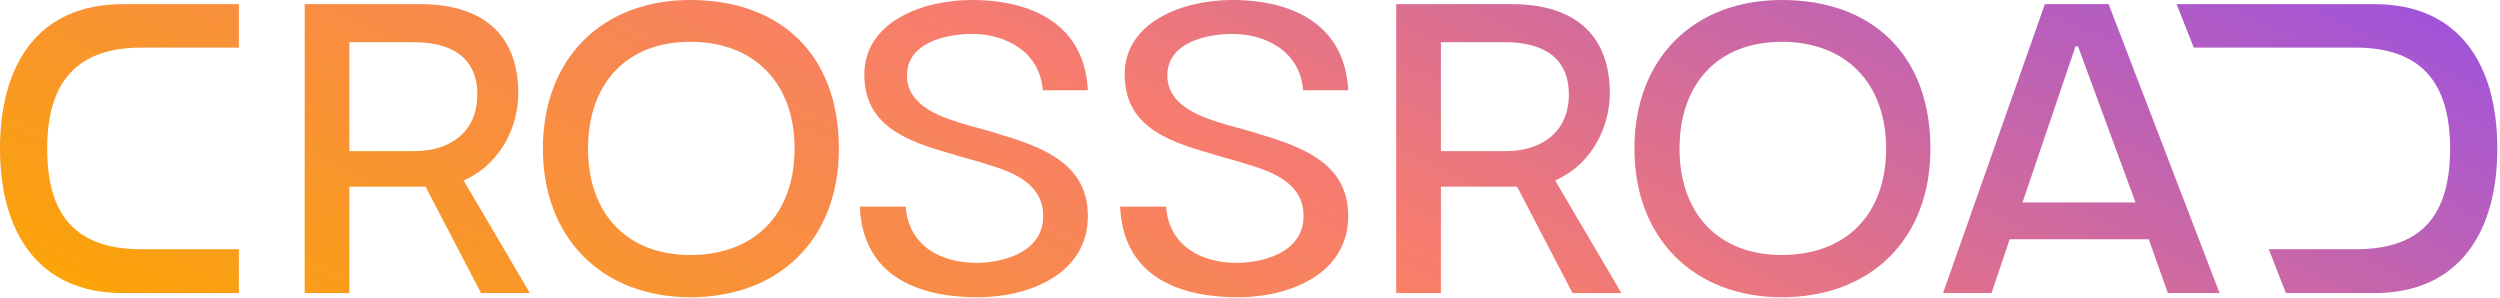 <svg width="773" height="92" viewBox="0 0 773 92" fill="none" xmlns="http://www.w3.org/2000/svg">
<path d="M73.856 90.624V77.056H43.648C23.168 77.056 14.592 66.304 14.592 45.952C14.592 25.728 23.424 14.72 43.776 14.72H73.856V1.28H38.016C11.52 1.28 0 20.224 0 45.952C0 71.552 11.648 90.624 38.016 90.624H73.856Z" fill="url(#paint0_linear_131_23)"/>
<path d="M94.208 90.624V1.28H130.048C148.224 1.28 160.256 9.856 160.256 28.8C160.256 39.424 154.624 50.048 145.152 54.912L143.36 55.808L163.84 90.624H148.736L131.584 57.728H108.032V90.624H94.208ZM108.032 46.72H128.256C138.496 46.72 147.584 41.344 147.584 29.184C147.584 16.512 137.728 13.056 128.128 13.056H108.032V46.72Z" fill="url(#paint1_linear_131_23)"/>
<path d="M167.862 45.952C167.862 18.048 186.166 0 213.43 0C241.462 0 259.382 17.024 259.382 45.952C259.382 74.112 240.822 91.904 213.43 91.904C186.294 91.904 167.862 73.728 167.862 45.952ZM213.43 78.848C233.27 78.848 245.686 66.304 245.686 45.952C245.686 25.728 233.27 12.928 213.43 12.928C193.462 12.928 181.814 26.112 181.814 45.952C181.814 65.792 193.59 78.848 213.43 78.848Z" fill="url(#paint2_linear_131_23)"/>
<path d="M265.844 63.872H280.052C280.948 76.16 291.06 81.28 301.94 81.28C309.236 81.28 322.548 78.464 322.548 66.816C322.548 56.064 312.052 52.864 303.604 50.304C300.404 49.28 296.948 48.512 293.492 47.36C279.412 43.392 267.252 38.4 267.252 23.04C267.252 6.656 285.428 0 300.404 0C319.732 0 335.348 7.936 336.372 27.904H322.42C321.524 16 311.028 10.496 300.532 10.496C292.468 10.496 280.436 13.184 280.436 23.296C280.436 33.152 291.7 36.48 299.508 38.784C302.708 39.68 306.292 40.576 309.748 41.728C323.956 45.952 336.372 51.456 336.372 66.816C336.372 84.48 318.58 91.904 302.324 91.904C282.484 91.904 266.74 84.48 265.844 63.872Z" fill="url(#paint3_linear_131_23)"/>
<path d="M346.344 63.872H360.552C361.448 76.16 371.56 81.28 382.44 81.28C389.736 81.28 403.048 78.464 403.048 66.816C403.048 56.064 392.552 52.864 384.104 50.304C380.904 49.28 377.448 48.512 373.992 47.36C359.912 43.392 347.752 38.4 347.752 23.04C347.752 6.656 365.928 0 380.904 0C400.232 0 415.848 7.936 416.872 27.904H402.92C402.024 16 391.528 10.496 381.032 10.496C372.968 10.496 360.936 13.184 360.936 23.296C360.936 33.152 372.2 36.48 380.008 38.784C383.208 39.68 386.792 40.576 390.248 41.728C404.456 45.952 416.872 51.456 416.872 66.816C416.872 84.48 399.08 91.904 382.824 91.904C362.984 91.904 347.24 84.48 346.344 63.872Z" fill="url(#paint4_linear_131_23)"/>
<path d="M431.708 90.624V1.28H467.548C485.724 1.28 497.756 9.856 497.756 28.8C497.756 39.424 492.124 50.048 482.652 54.912L480.86 55.808L501.34 90.624H486.236L469.084 57.728H445.532V90.624H431.708ZM445.532 46.72H465.756C475.996 46.72 485.084 41.344 485.084 29.184C485.084 16.512 475.228 13.056 465.628 13.056H445.532V46.72Z" fill="url(#paint5_linear_131_23)"/>
<path d="M505.362 45.952C505.362 18.048 523.666 0 550.93 0C578.962 0 596.882 17.024 596.882 45.952C596.882 74.112 578.322 91.904 550.93 91.904C523.794 91.904 505.362 73.728 505.362 45.952ZM550.93 78.848C570.77 78.848 583.186 66.304 583.186 45.952C583.186 25.728 570.77 12.928 550.93 12.928C530.962 12.928 519.314 26.112 519.314 45.952C519.314 65.792 531.09 78.848 550.93 78.848Z" fill="url(#paint6_linear_131_23)"/>
<path d="M600.79 90.624L632.278 1.28H651.99L686.294 90.624H670.294L664.406 73.984H621.398L615.766 90.624H600.79ZM625.366 62.592H660.31L642.518 14.336H641.75L625.366 62.592Z" fill="url(#paint7_linear_131_23)"/>
<path d="M706.81 90.624L701.51 77.056H728.52C749 77.056 757.576 66.304 757.576 45.952C757.576 25.728 748.744 14.72 728.392 14.72H678.312L673 1.28H734.152C760.648 1.28 772.168 20.224 772.168 45.952C772.168 71.552 760.52 90.624 734.152 90.624H706.81Z" fill="url(#paint8_linear_131_23)"/>
<defs>
<linearGradient id="paint0_linear_131_23" x1="-1.15062e-05" y1="91.904" x2="178.346" y2="-282.708" gradientUnits="userSpaceOnUse">
<stop stop-color="#FBA601"/>
<stop offset="0.495" stop-color="#F77C6F"/>
<stop offset="1" stop-color="#9B51E0"/>
</linearGradient>
<linearGradient id="paint1_linear_131_23" x1="-1.15062e-05" y1="91.904" x2="178.346" y2="-282.708" gradientUnits="userSpaceOnUse">
<stop stop-color="#FBA601"/>
<stop offset="0.495" stop-color="#F77C6F"/>
<stop offset="1" stop-color="#9B51E0"/>
</linearGradient>
<linearGradient id="paint2_linear_131_23" x1="-1.15062e-05" y1="91.904" x2="178.346" y2="-282.708" gradientUnits="userSpaceOnUse">
<stop stop-color="#FBA601"/>
<stop offset="0.495" stop-color="#F77C6F"/>
<stop offset="1" stop-color="#9B51E0"/>
</linearGradient>
<linearGradient id="paint3_linear_131_23" x1="-1.15062e-05" y1="91.904" x2="178.346" y2="-282.708" gradientUnits="userSpaceOnUse">
<stop stop-color="#FBA601"/>
<stop offset="0.495" stop-color="#F77C6F"/>
<stop offset="1" stop-color="#9B51E0"/>
</linearGradient>
<linearGradient id="paint4_linear_131_23" x1="-1.15062e-05" y1="91.904" x2="178.346" y2="-282.708" gradientUnits="userSpaceOnUse">
<stop stop-color="#FBA601"/>
<stop offset="0.495" stop-color="#F77C6F"/>
<stop offset="1" stop-color="#9B51E0"/>
</linearGradient>
<linearGradient id="paint5_linear_131_23" x1="-1.15062e-05" y1="91.904" x2="178.346" y2="-282.708" gradientUnits="userSpaceOnUse">
<stop stop-color="#FBA601"/>
<stop offset="0.495" stop-color="#F77C6F"/>
<stop offset="1" stop-color="#9B51E0"/>
</linearGradient>
<linearGradient id="paint6_linear_131_23" x1="-1.15062e-05" y1="91.904" x2="178.346" y2="-282.708" gradientUnits="userSpaceOnUse">
<stop stop-color="#FBA601"/>
<stop offset="0.495" stop-color="#F77C6F"/>
<stop offset="1" stop-color="#9B51E0"/>
</linearGradient>
<linearGradient id="paint7_linear_131_23" x1="-1.15062e-05" y1="91.904" x2="178.346" y2="-282.708" gradientUnits="userSpaceOnUse">
<stop stop-color="#FBA601"/>
<stop offset="0.495" stop-color="#F77C6F"/>
<stop offset="1" stop-color="#9B51E0"/>
</linearGradient>
<linearGradient id="paint8_linear_131_23" x1="-1.15062e-05" y1="91.904" x2="178.346" y2="-282.708" gradientUnits="userSpaceOnUse">
<stop stop-color="#FBA601"/>
<stop offset="0.495" stop-color="#F77C6F"/>
<stop offset="1" stop-color="#9B51E0"/>
</linearGradient>
</defs>
</svg>
